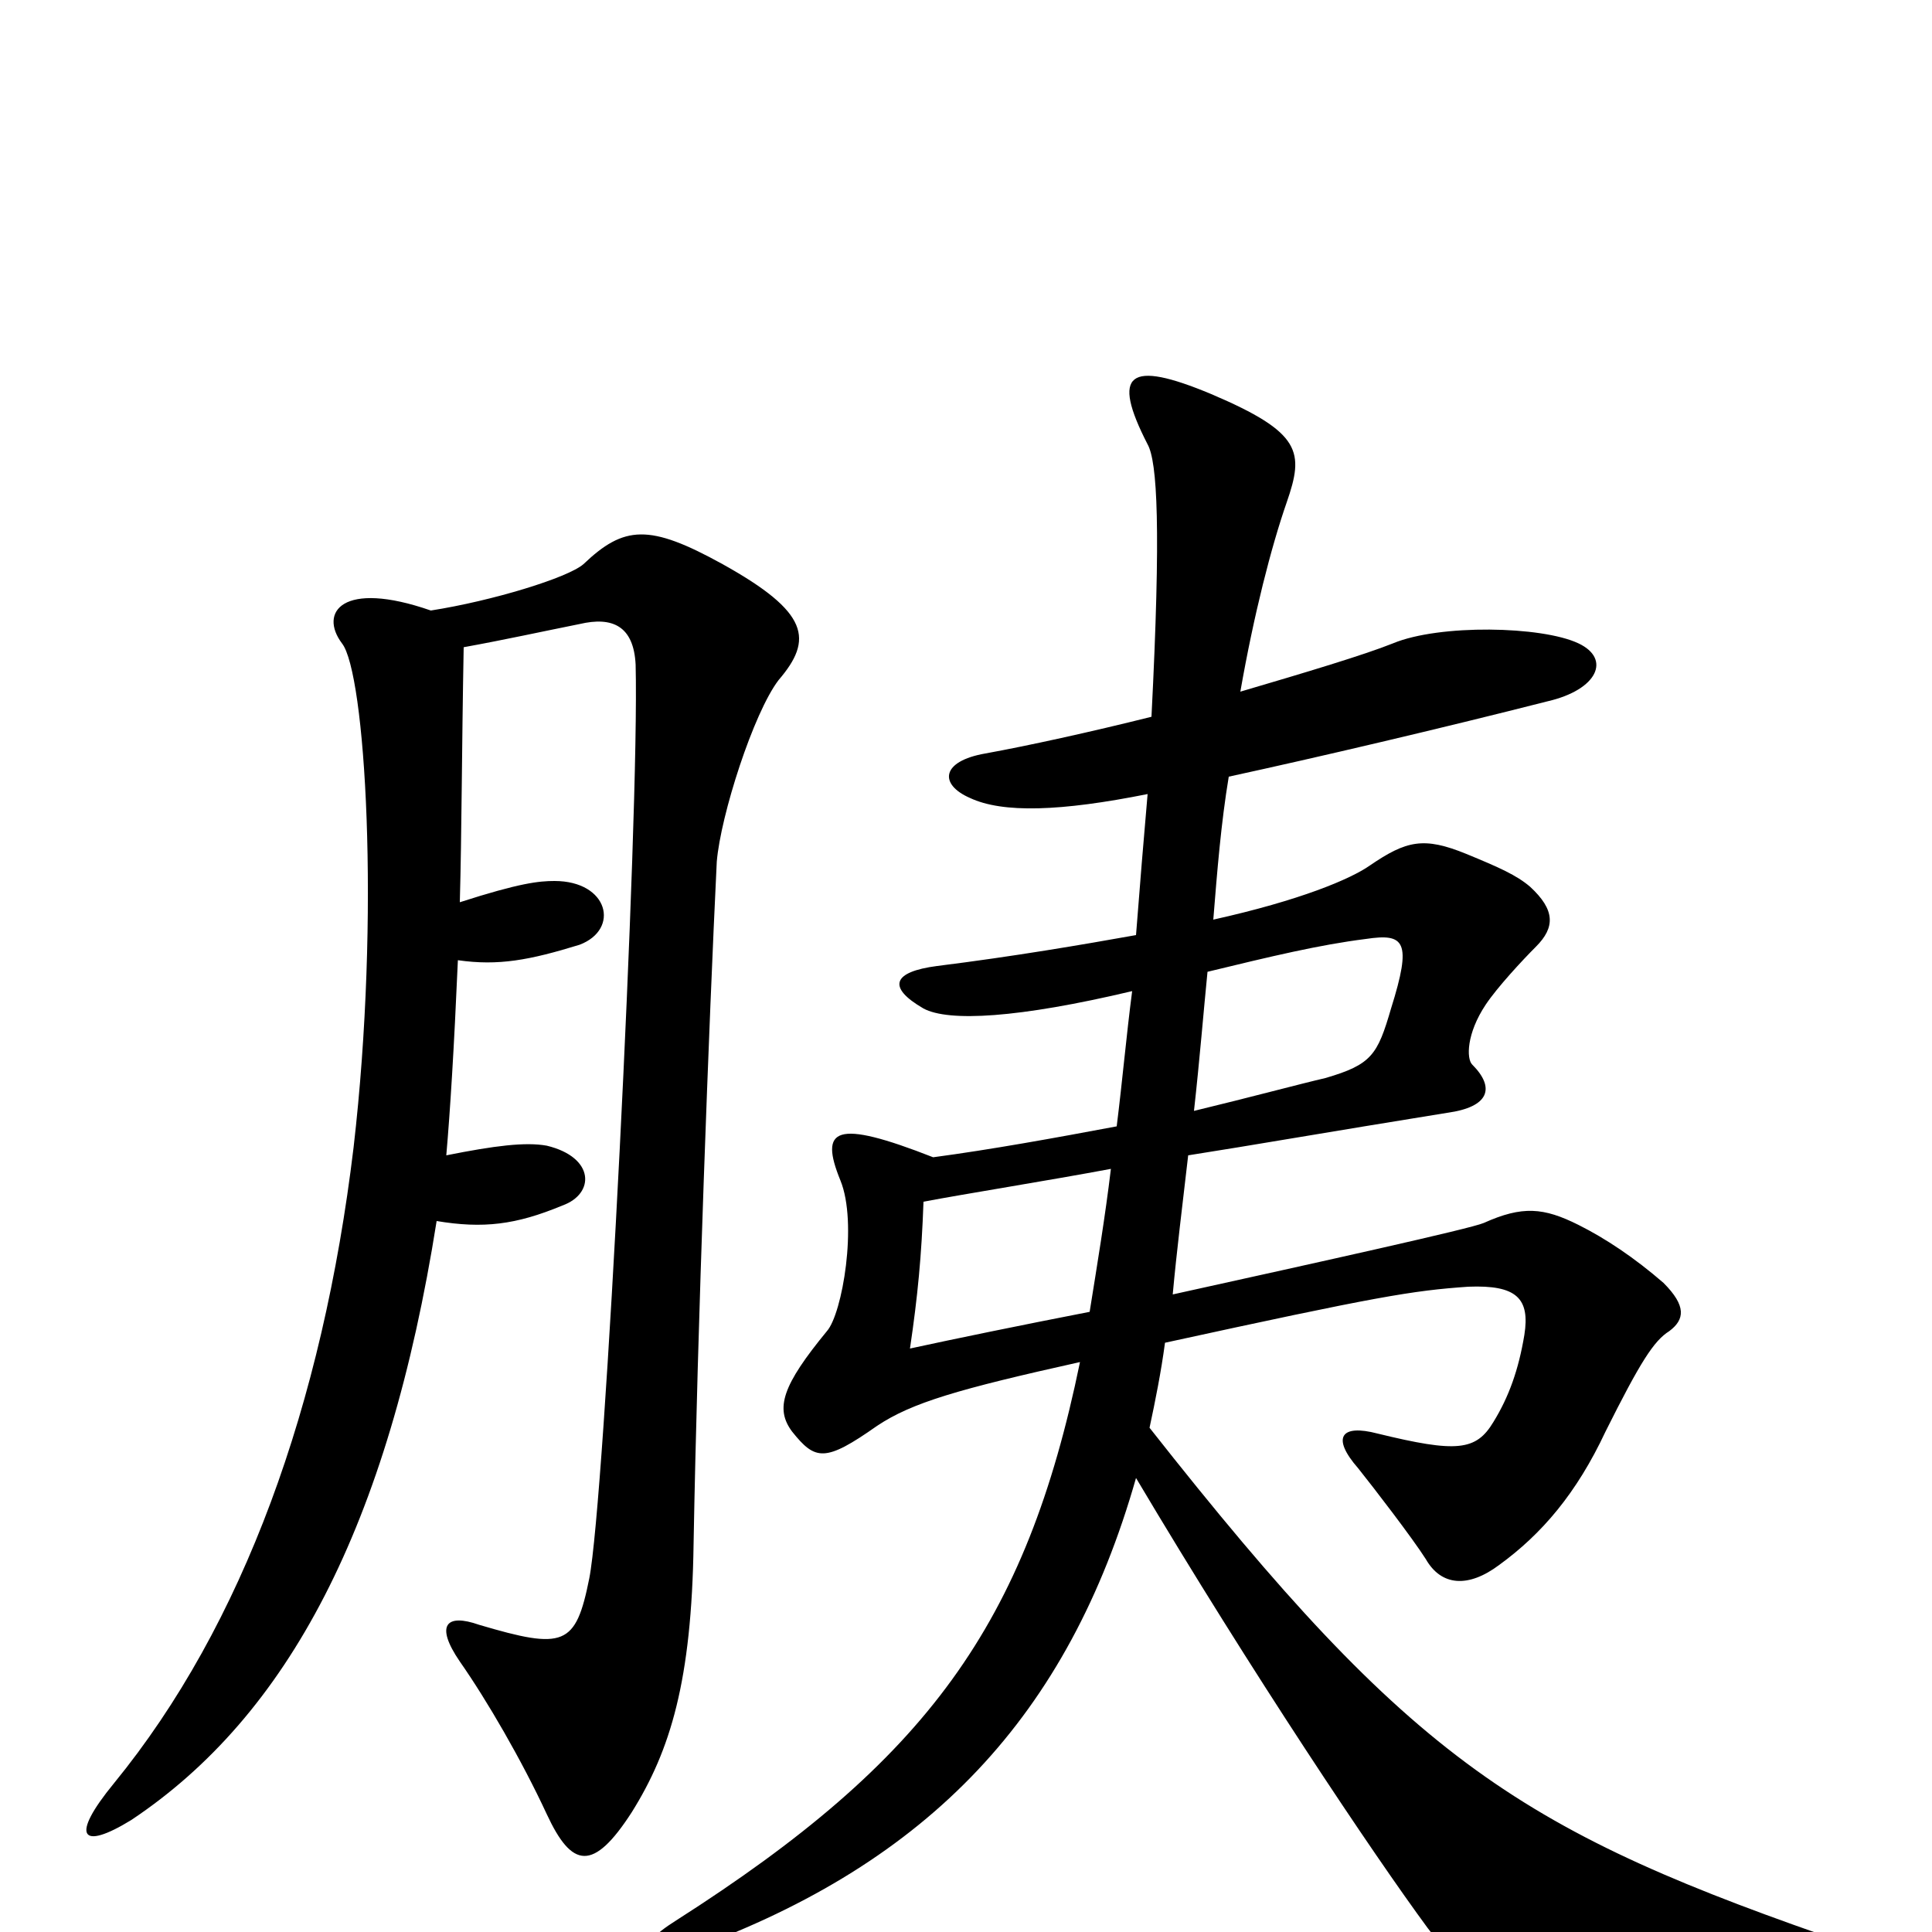 <svg xmlns="http://www.w3.org/2000/svg" viewBox="0 -1000 1000 1000">
	<path fill="#000000" d="M959 7C787 -52 732 -87 595 -261C598 -275 601 -290 603 -305C713 -329 731 -332 760 -334C785 -335 792 -328 789 -309C786 -291 781 -277 773 -264C764 -249 754 -248 713 -258C694 -263 689 -256 703 -240C711 -230 731 -204 738 -193C746 -179 760 -178 776 -190C798 -206 816 -227 831 -259C849 -295 856 -306 864 -311C872 -317 873 -324 861 -336C846 -349 831 -359 817 -366C799 -375 788 -376 768 -367C761 -364 684 -347 607 -330C609 -352 612 -376 615 -402C647 -407 687 -414 749 -424C771 -427 774 -437 762 -449C759 -452 759 -465 769 -480C775 -489 788 -503 795 -510C805 -520 805 -529 792 -541C785 -547 776 -551 759 -558C737 -567 728 -565 709 -552C699 -545 673 -534 628 -524C630 -549 632 -574 636 -598C682 -608 746 -623 801 -637C827 -643 834 -659 817 -667C798 -676 745 -677 721 -667C706 -661 676 -652 642 -642C649 -682 658 -717 666 -740C675 -766 674 -776 627 -796C584 -814 575 -807 594 -770C599 -761 601 -727 596 -629C564 -621 532 -614 510 -610C487 -606 486 -594 502 -587C519 -579 549 -580 594 -589C592 -566 590 -542 588 -516C560 -511 525 -505 485 -500C462 -497 459 -489 478 -478C491 -471 527 -473 586 -487C583 -464 581 -441 578 -417C546 -411 513 -405 483 -401C432 -421 424 -416 435 -389C444 -367 436 -320 428 -311C405 -283 401 -271 410 -259C422 -244 427 -243 454 -262C472 -274 496 -281 559 -295C531 -159 480 -89 350 -6C326 9 329 19 358 9C481 -36 553 -112 588 -235C648 -134 711 -40 739 -2C773 42 786 46 957 30C979 28 981 14 959 7ZM403 -648C421 -669 419 -683 374 -708C336 -729 323 -728 302 -708C294 -701 255 -689 223 -684C177 -700 165 -683 177 -667C189 -652 197 -527 183 -406C167 -273 126 -159 59 -77C36 -49 42 -42 68 -58C149 -112 201 -210 226 -368C250 -364 267 -366 291 -376C308 -382 308 -401 283 -407C272 -409 256 -407 231 -402C233 -425 235 -457 237 -503C258 -500 274 -503 300 -511C321 -519 315 -544 287 -544C279 -544 269 -543 238 -533C239 -569 239 -612 240 -665C262 -669 280 -673 300 -677C317 -681 328 -676 329 -656C331 -577 313 -223 305 -183C298 -148 292 -146 248 -159C231 -165 225 -159 238 -140C252 -120 270 -89 283 -61C296 -33 307 -31 327 -62C347 -94 358 -130 359 -201C361 -313 367 -472 371 -554C373 -578 390 -631 403 -648ZM720 -478C713 -454 710 -449 686 -442C673 -439 647 -432 618 -425C621 -452 623 -477 625 -497C658 -505 683 -511 707 -514C727 -517 731 -513 720 -478ZM575 -395C572 -370 568 -346 564 -321C528 -314 494 -307 471 -302C475 -329 477 -350 478 -378C499 -382 543 -389 575 -395Z"/>
</svg>